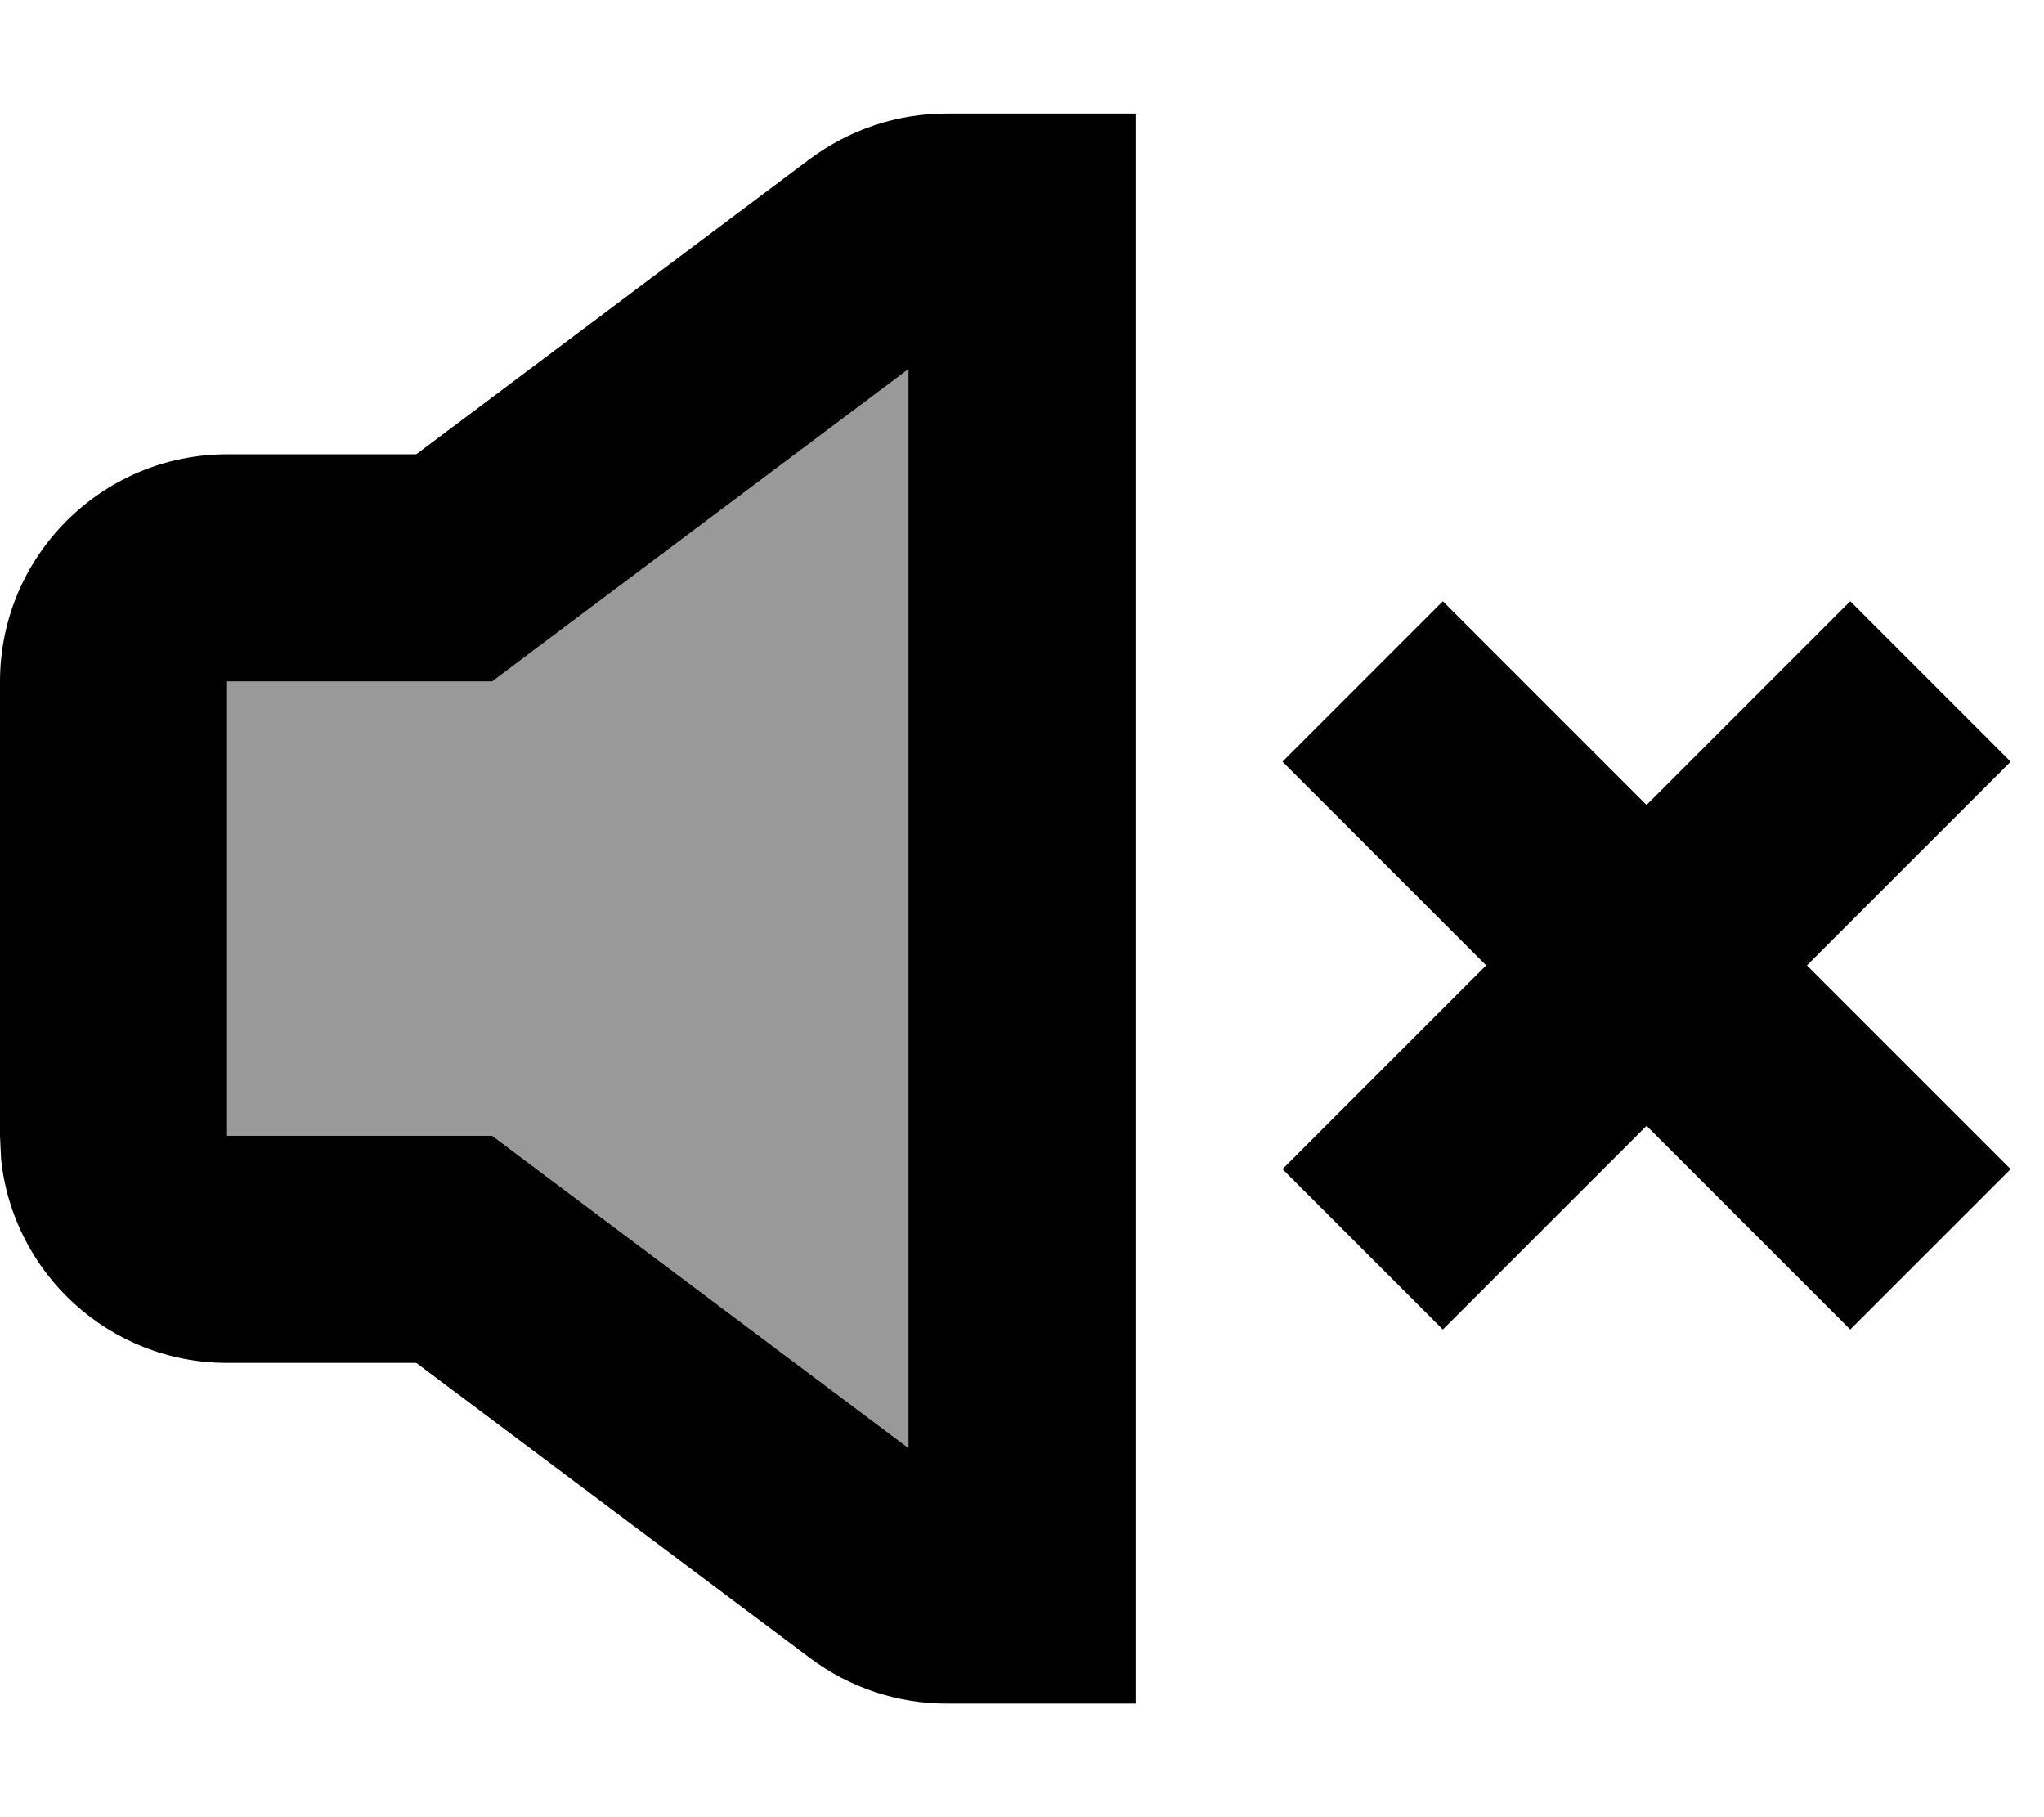 <svg xmlns="http://www.w3.org/2000/svg" viewBox="0 0 576 512"><!--! Font Awesome Pro 7.1.0 by @fontawesome - https://fontawesome.com License - https://fontawesome.com/license (Commercial License) Copyright 2025 Fonticons, Inc. --><path opacity=".4" fill="currentColor" d="M64 192l0 128 74.7 0 8.5 6.4 108.8 81.6 0-304-108.8 81.6-8.5 6.4-74.7 0z"/><path fill="currentColor" d="M320 480l-53.3 0c-13.8 0-27.3-4.5-38.4-12.8L117.3 384 64 384C30.9 384 3.6 358.8 .3 326.5L0 320 0 192c0-35.3 28.7-64 64-64l53.3 0 110.9-83.2C239.4 36.5 252.8 32 266.7 32l53.3 0 0 448zM147.2 185.6l-8.5 6.4-74.7 0 0 128 74.7 0 8.5 6.4 108.8 81.6 0-304-108.8 81.6zm419.4 29l-57.4 57.4 57.4 57.4-45.2 45.2-57.4-57.4-57.4 57.4-45.2-45.2 57.4-57.4-57.4-57.4 45.2-45.2 57.4 57.4 57.4-57.4 45.2 45.2z"/></svg>